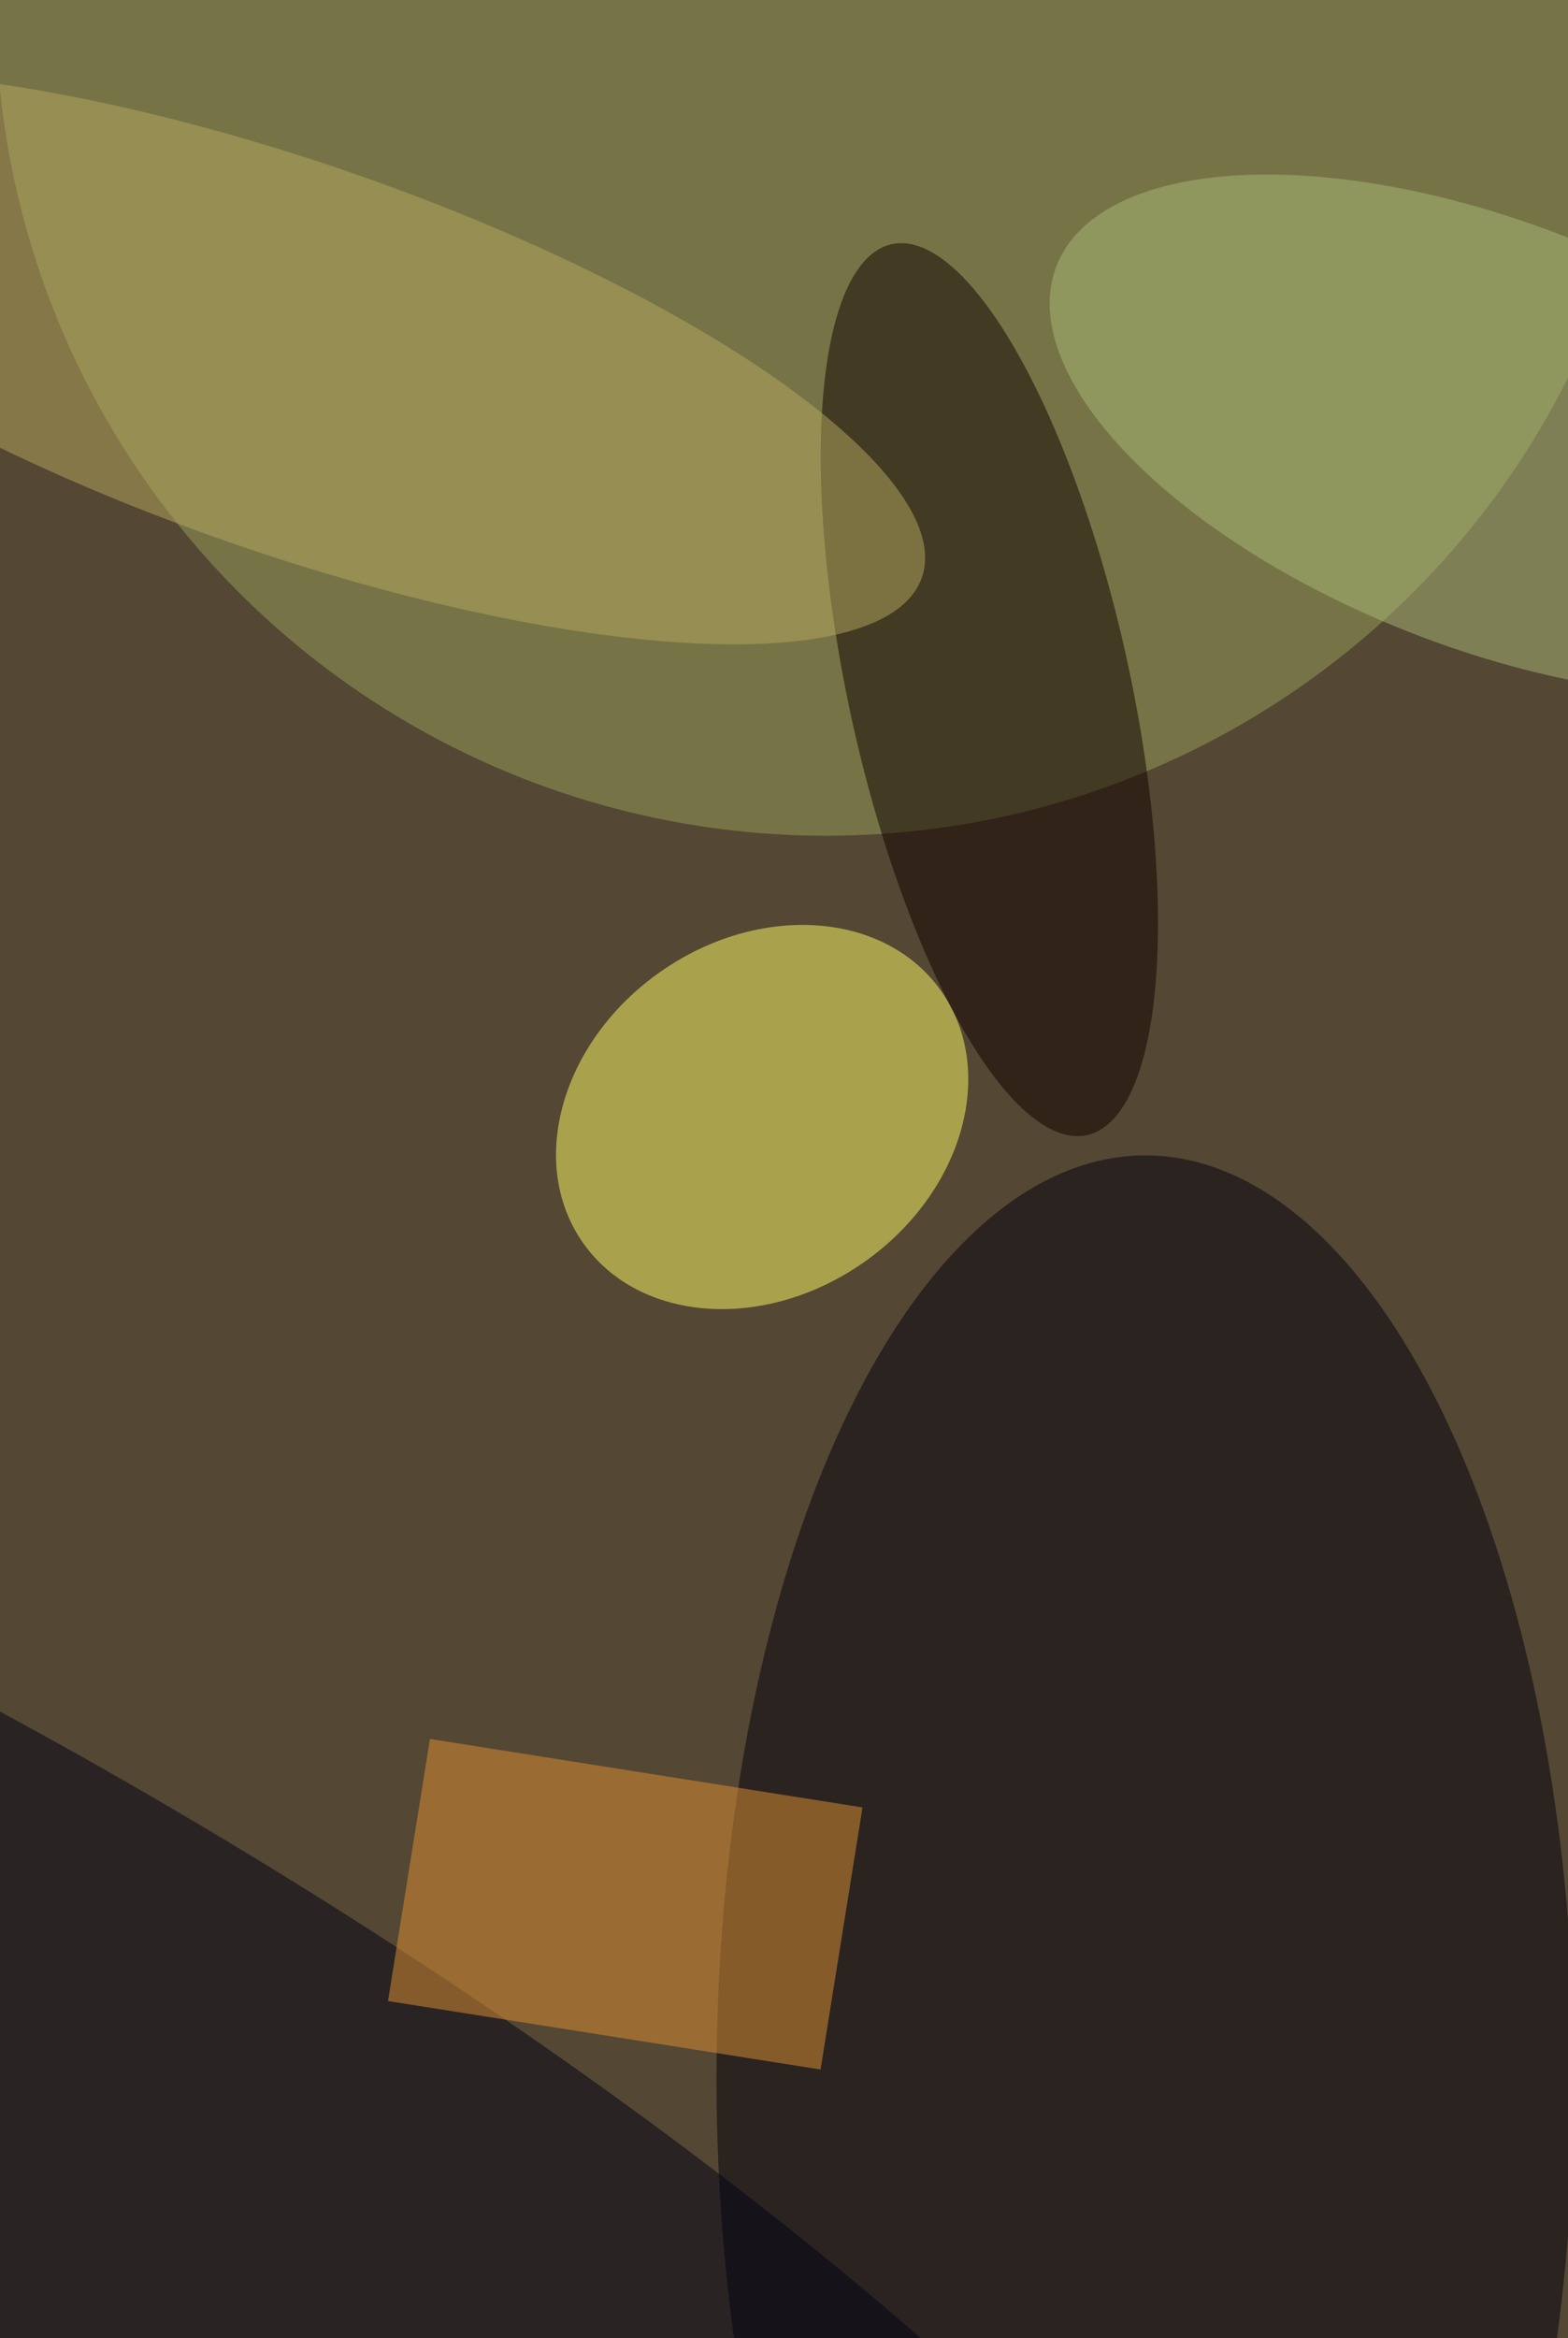 <svg xmlns='http://www.w3.org/2000/svg' viewBox='0 0 300 447'><defs/><filter id='prefix__a'><feGaussianBlur stdDeviation='12'/></filter><rect width='100%' height='100%' fill='#544733'/><g filter='url(#prefix__a)'><g fill-opacity='.5' transform='translate(.9 .9) scale(1.746)'><ellipse cx='90' fill='#98a25a' rx='91' ry='91'/><ellipse cx='125' cy='227' fill='#00000f' rx='47' ry='101'/><ellipse fill='#fffd68' rx='1' ry='1' transform='matrix(-11.146 -15.906 19.641 -13.764 83 121.8)'/><ellipse fill='#100000' rx='1' ry='1' transform='matrix(10.698 48.777 -15.067 3.305 107.9 75)'/><ellipse fill='#000014' rx='1' ry='1' transform='matrix(-22.374 37.533 -143.459 -85.519 .1 237.5)'/><path fill='#e19335' d='M94 197.4l-4.6 28.7-47.4-7.5 4.6-28.7z'/><ellipse fill='#b7a85f' rx='1' ry='1' transform='matrix(-69.005 -24.03 7.006 -20.119 31.5 38.7)'/><ellipse fill='#a8b877' rx='1' ry='1' transform='matrix(-47.341 -18.504 8.476 -21.684 162.6 47.1)'/></g></g></svg>